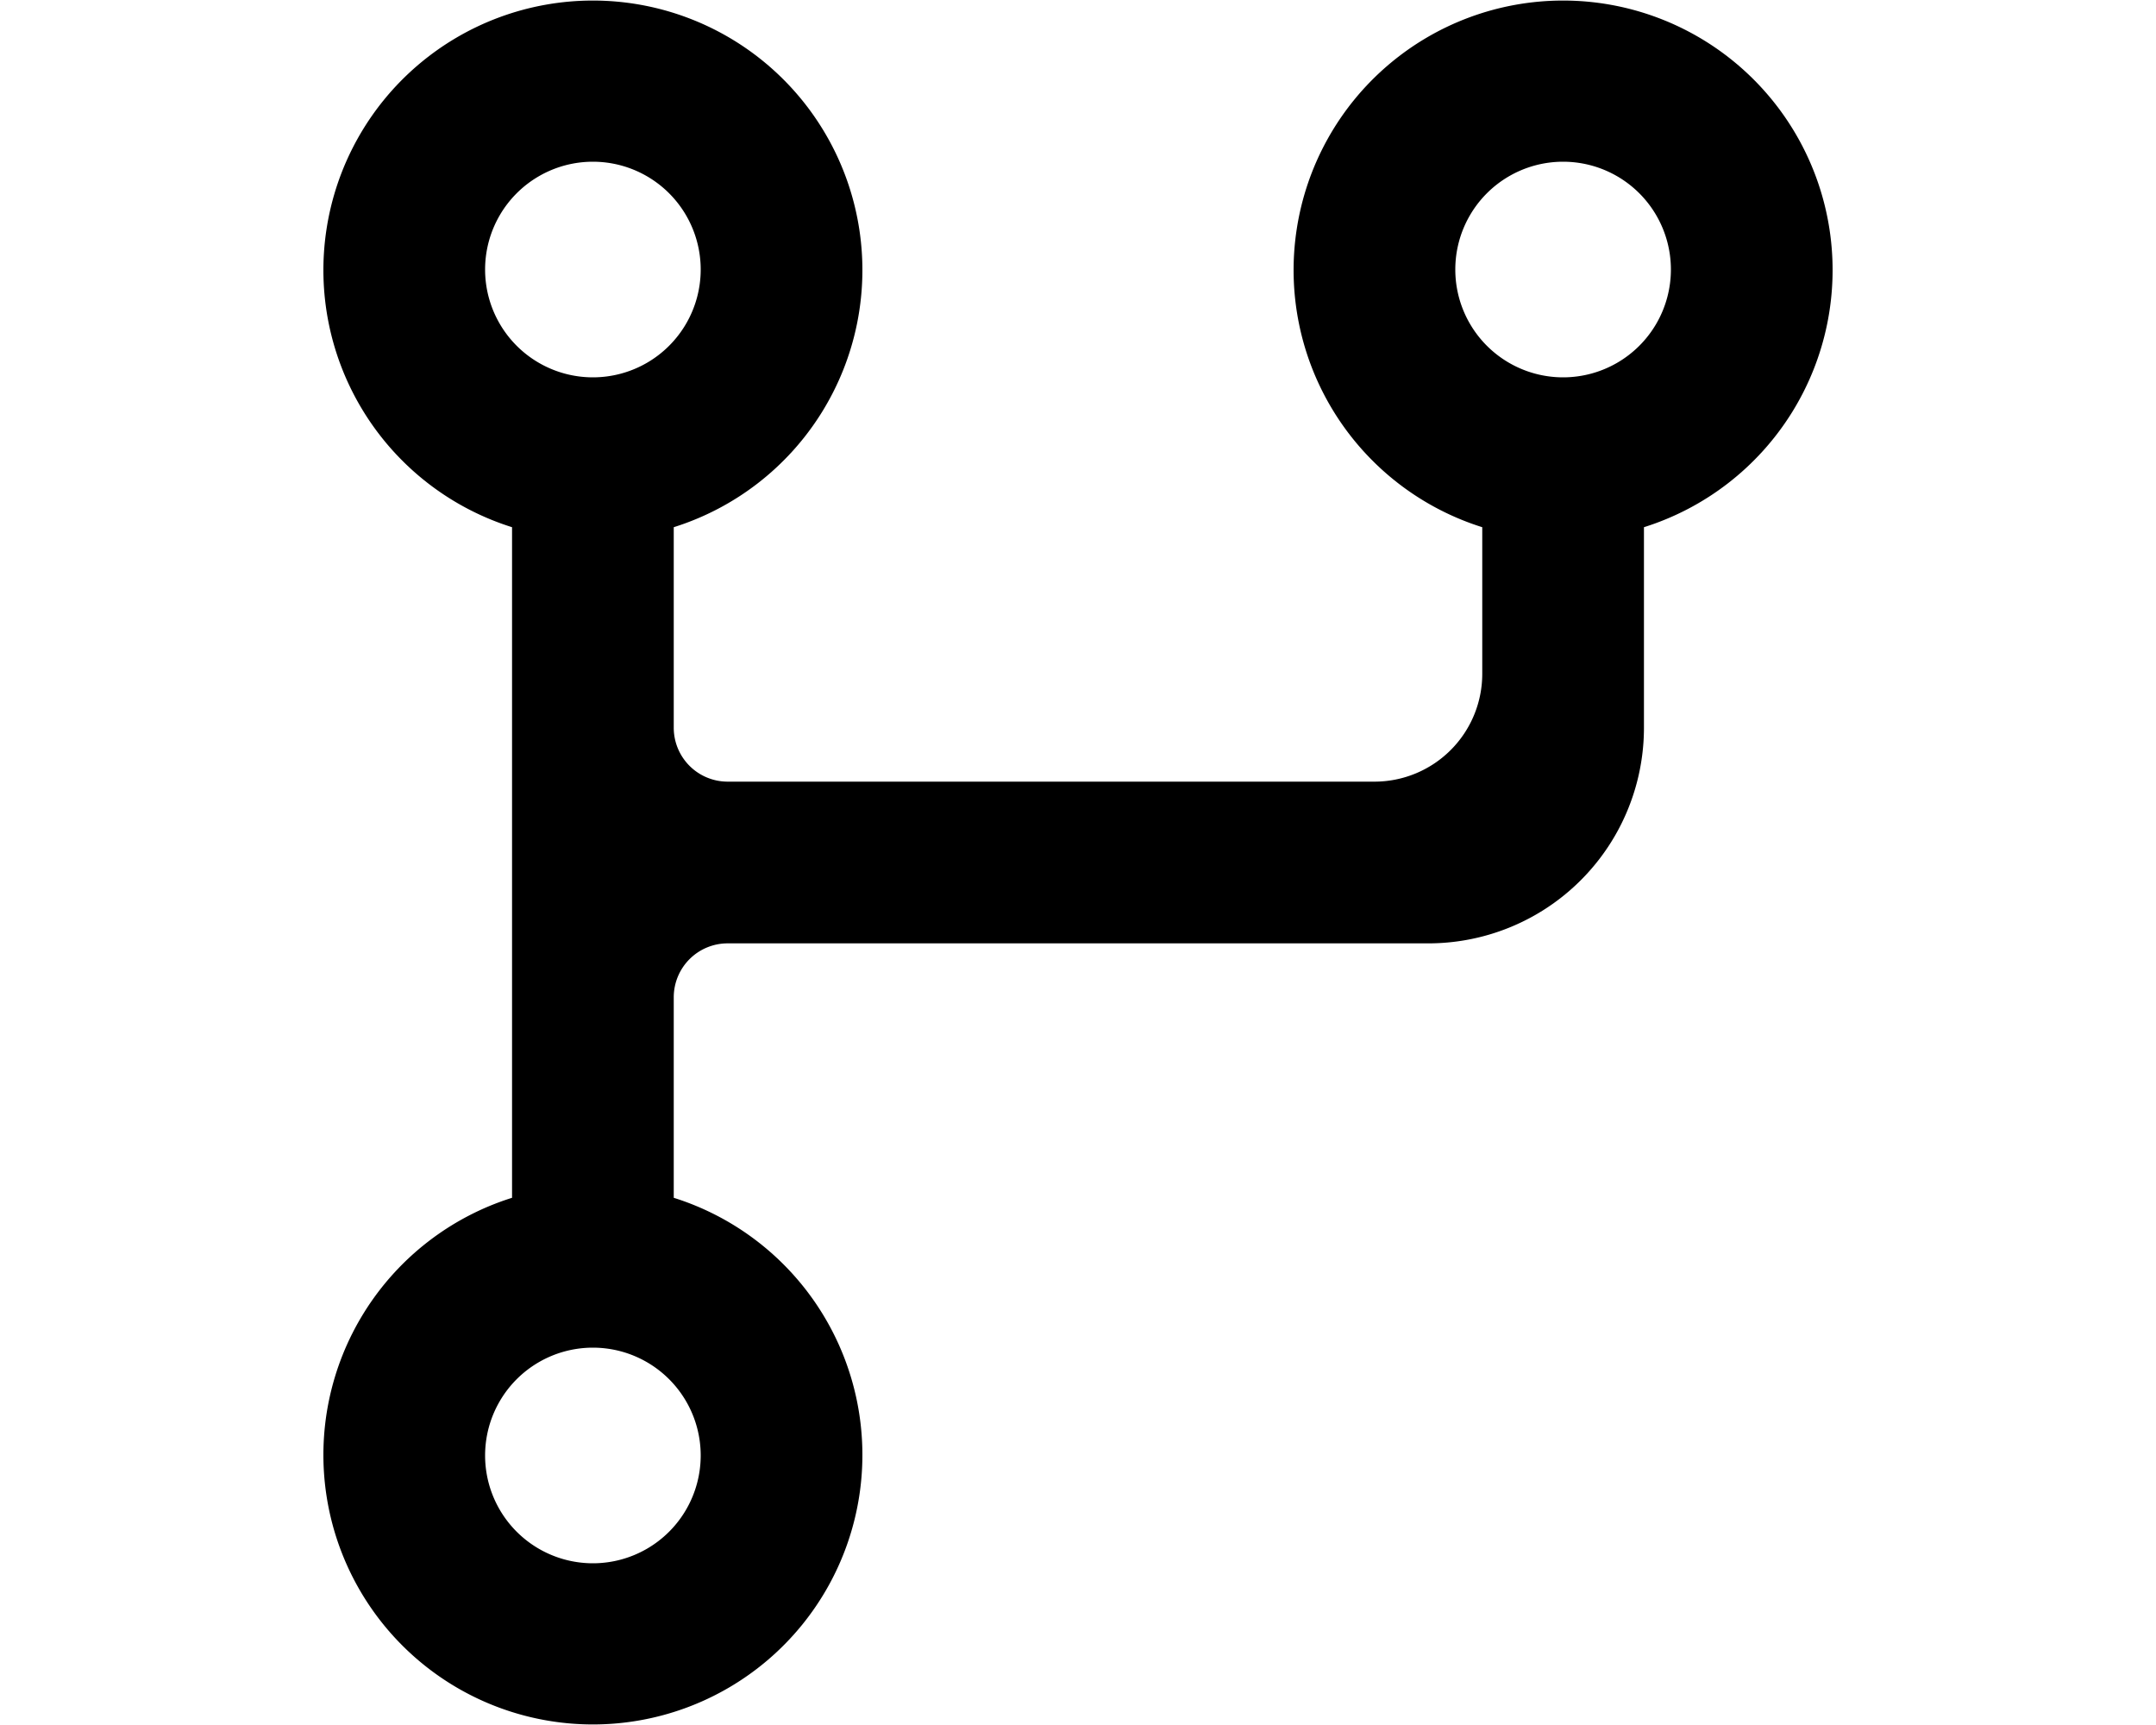 <svg xmlns="http://www.w3.org/2000/svg" viewBox="0 0 20 16" fill="currentColor">
  <path fill-rule="evenodd" d="M6.25 4.89a2.5 2.5 0 1 0-1.5 0v6.22a2.5 2.5 0 1 0 1.5 0V9.25a.5.5 0 0 1 .5-.5h6.5a2 2 0 0 0 2-2V4.89a2.5 2.5 0 1 0-1.5 0v1.36a1 1 0 0 1-1 1h-6a.5.5 0 0 1-.5-.5V4.89zM6.5 2.5a1 1 0 1 1-2 0 1 1 0 0 1 2 0zm-1 12a1 1 0 1 0 0-2 1 1 0 0 0 0 2zm9-11a1 1 0 1 0 0-2 1 1 0 0 0 0 2z"/>
</svg>
